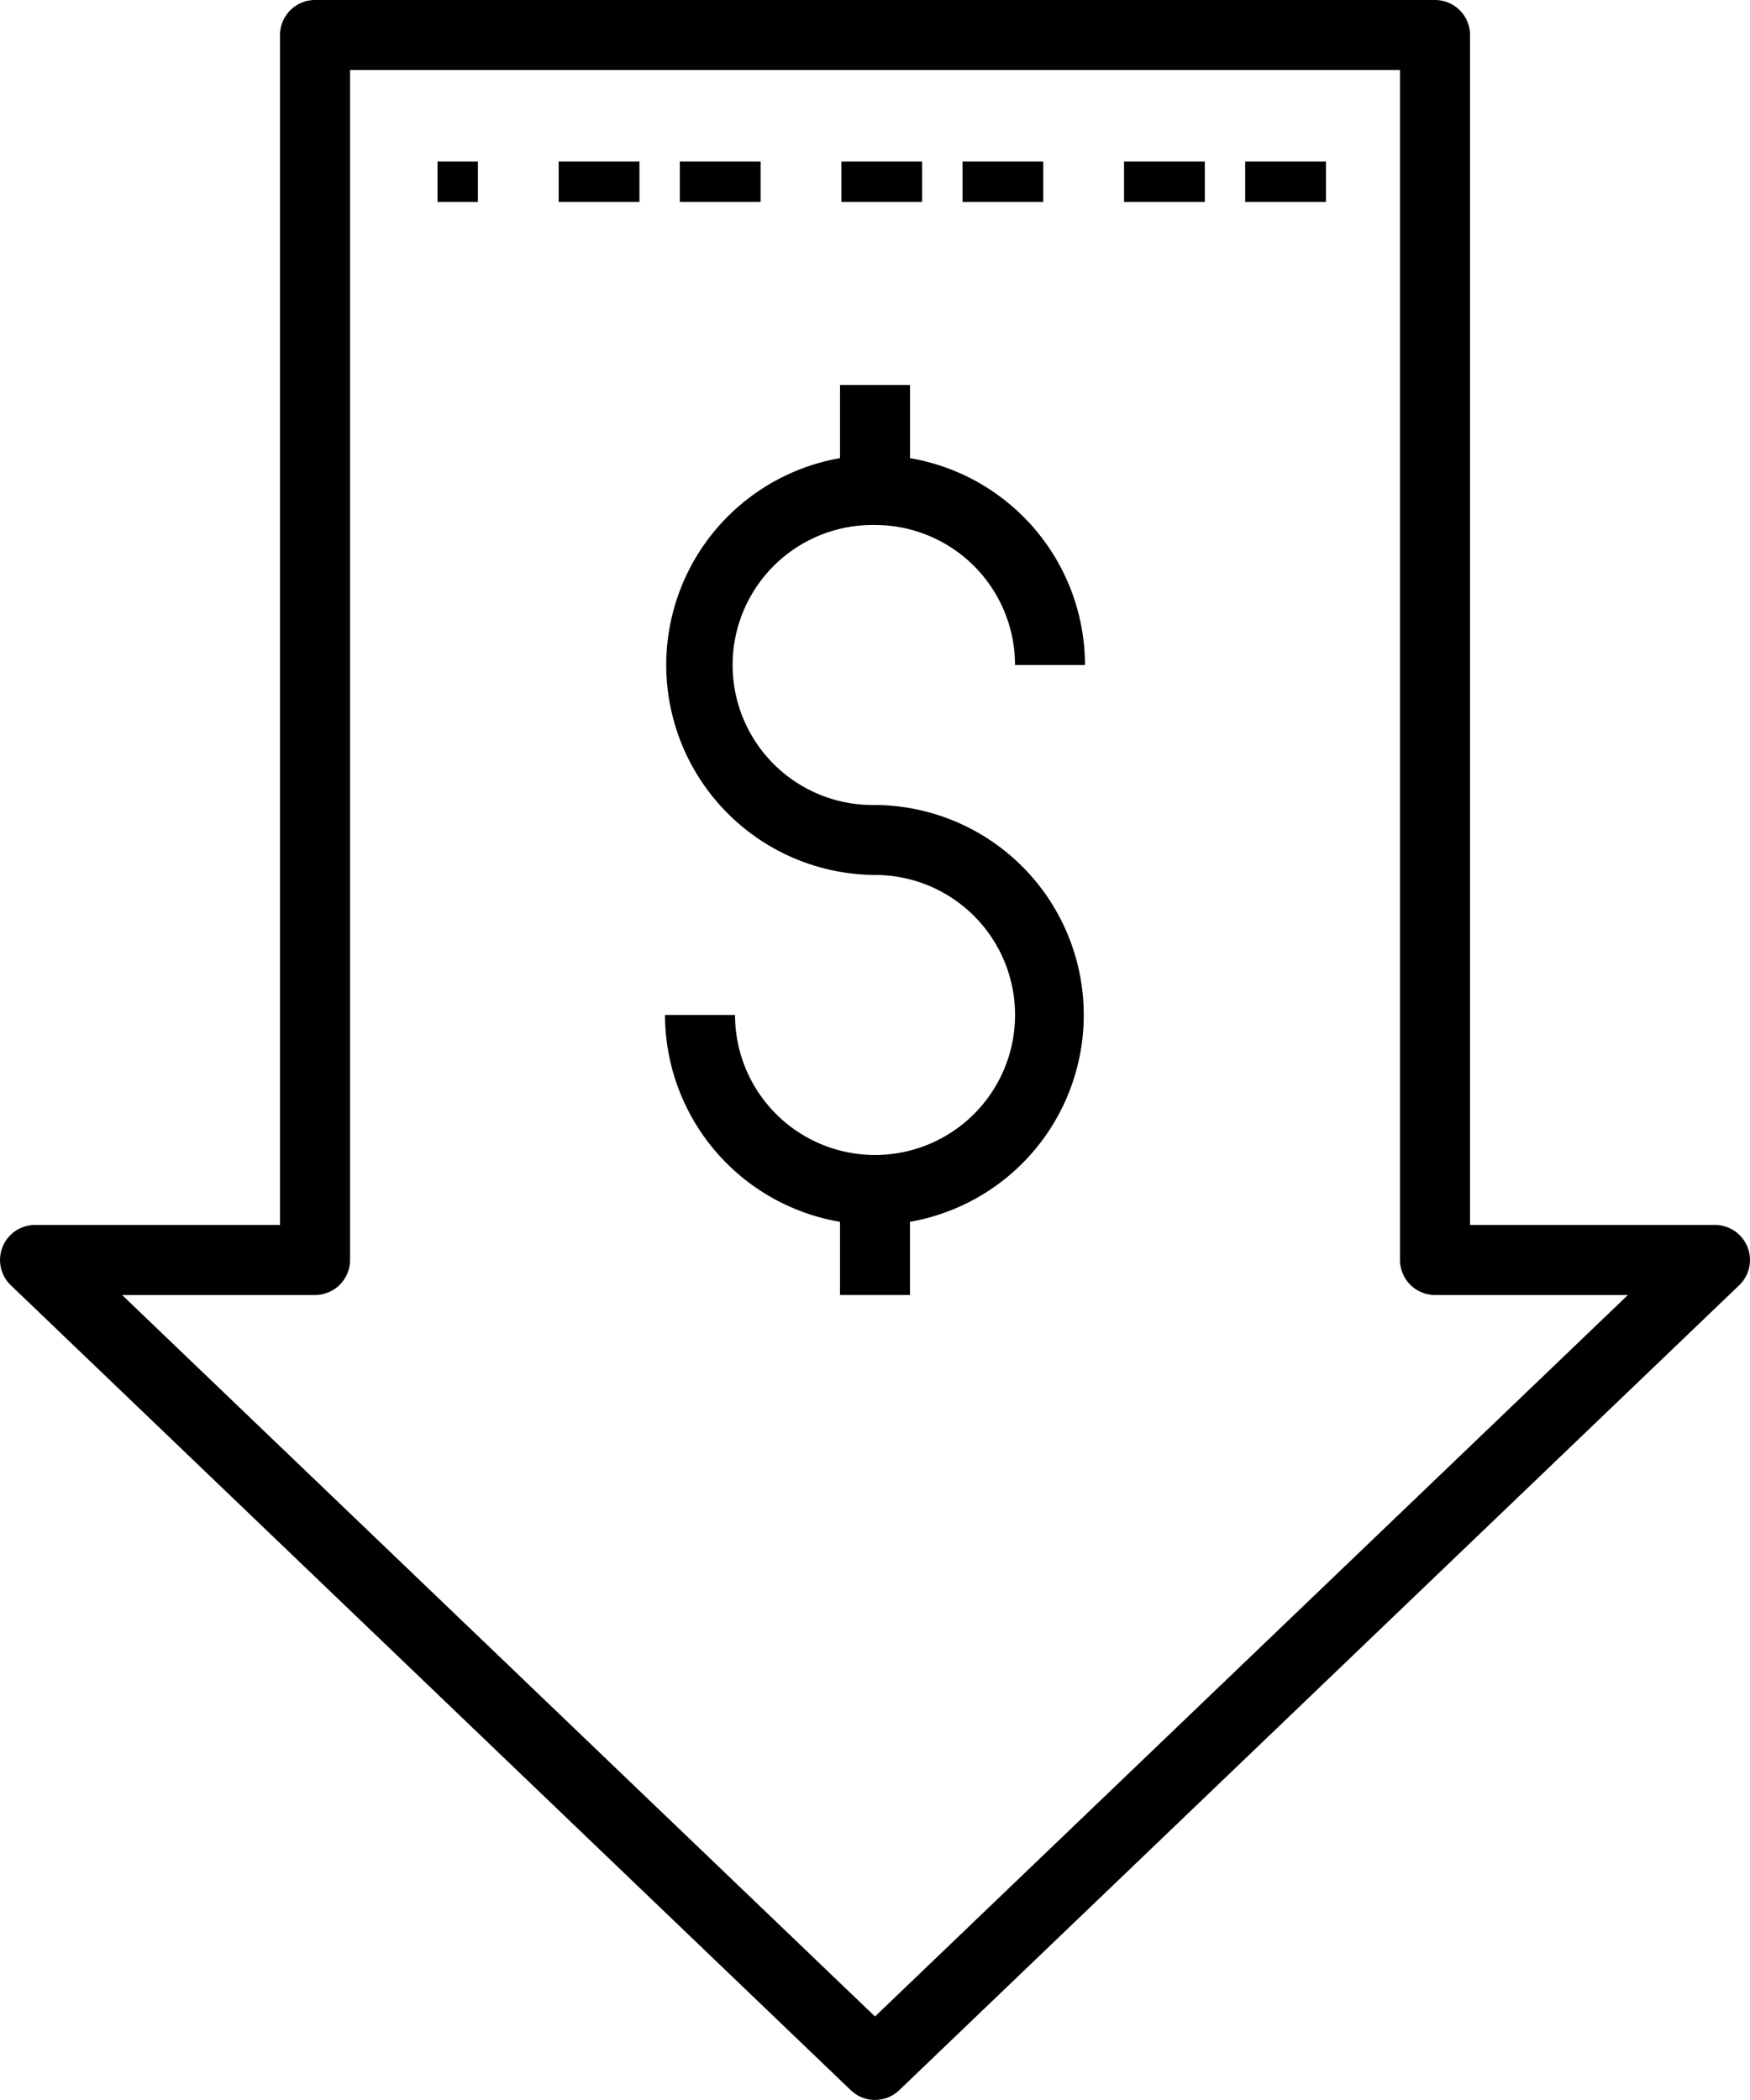 <svg xmlns="http://www.w3.org/2000/svg" width="43.334" height="52" viewBox="0 0 43.334 52">
    <g id="low-price_1_" data-name="low-price (1)" transform="translate(-39.999)">
        <g id="Group_223" data-name="Group 223" transform="translate(39.999)">
            <g id="Group_222" data-name="Group 222">
            <path id="Path_112" class="cls-1" data-name="Path 112"
                d="M82.466,30.333H76.4V.867A.867.867,0,0,0,75.532,0H47.8a.867.867,0,0,0-.867.867V30.333H40.866a.867.867,0,0,0-.6,1.492l20.8,19.933a.867.867,0,0,0,1.2,0l20.8-19.933a.867.867,0,0,0-.6-1.492Zm-20.8,19.6L43.022,32.067H47.8a.867.867,0,0,0,.867-.867V1.733h26V31.2a.867.867,0,0,0,.867.867H80.31Z"
                transform="translate(-39.999)" />
            <path id="Path_113" class="cls-1" data-name="Path 113"
                d="M197.2,91.467a3.467,3.467,0,0,1,3.467,3.467H202.4a5.205,5.205,0,0,0-4.333-5.122V88h-1.733v1.811a5.2,5.2,0,0,0,.867,10.322,3.467,3.467,0,1,1-3.467,3.467H192a5.205,5.205,0,0,0,4.333,5.122v1.811h1.733v-1.811A5.2,5.2,0,0,0,197.2,98.4a3.467,3.467,0,1,1,0-6.933Z"
                transform="translate(-175.533 -78.467)" />
            <rect id="Rectangle_56" class="cls-1" data-name="Rectangle 56" width="1" height="1"
                transform="translate(10.834 4)" />
            <rect id="Rectangle_57" class="cls-1" data-name="Rectangle 57" width="2" height="1"
                transform="translate(13.834 4)" />
            <rect id="Rectangle_58" class="cls-1" data-name="Rectangle 58" width="2" height="1"
                transform="translate(16.834 4)" />
            <rect id="Rectangle_59" class="cls-1" data-name="Rectangle 59" width="2" height="1"
                transform="translate(20.834 4)" />
            <rect id="Rectangle_60" class="cls-1" data-name="Rectangle 60" width="2" height="1"
                transform="translate(23.834 4)" />
            <rect id="Rectangle_61" class="cls-1" data-name="Rectangle 61" width="2" height="1"
                transform="translate(27.834 4)" />
            <rect id="Rectangle_62" class="cls-1" data-name="Rectangle 62" width="2" height="1"
                transform="translate(30.834 4)" />
            </g>
        </g>
    </g>
</svg>